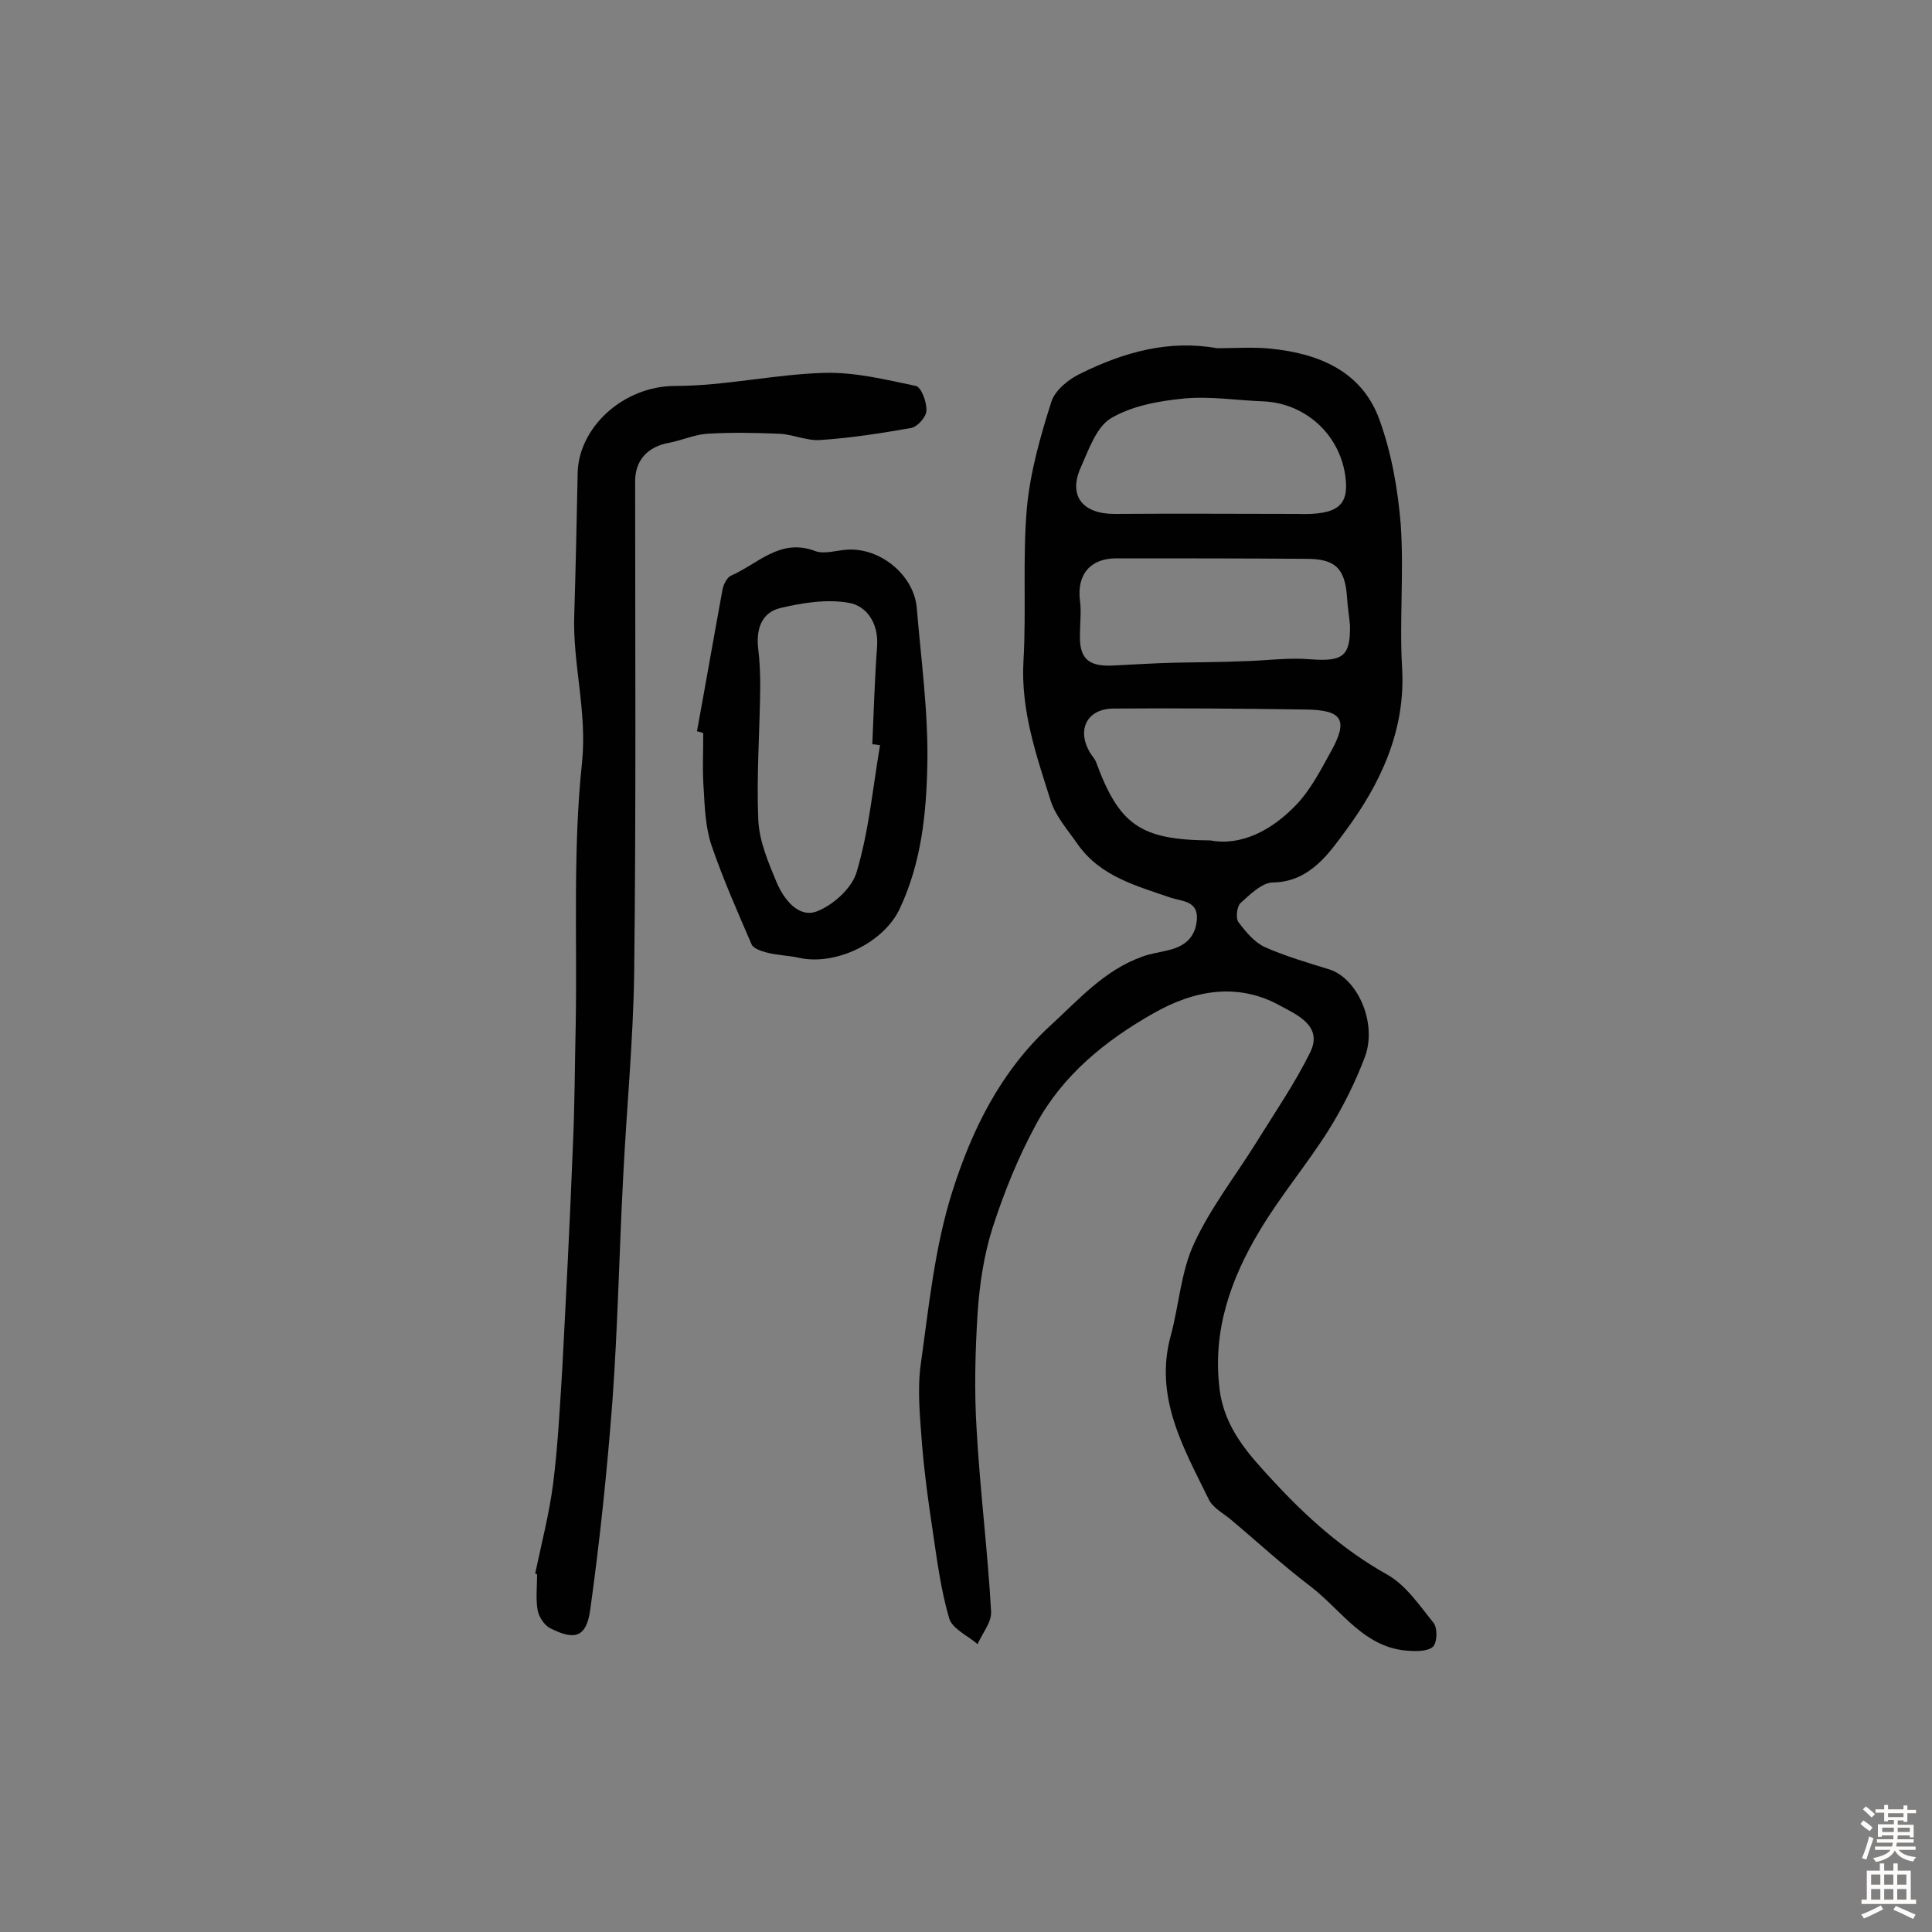 <svg enable-background="new 0 0 400 400" viewBox="0 0 400 400" xmlns="http://www.w3.org/2000/svg"><rect x="0" y="0" width="400" height="400" fill="#808080" stroke="none"/><g fill="#010102"><path d="m252 72.1c3.7 0 7.5-.3 11.2.1 9.9 1 18.8 4.7 22.4 14.7 2.5 6.9 3.8 14.3 4.4 21.6.7 10-.3 20.1.3 30 .7 12.9-4.6 23.9-11.7 33.5-3.2 4.3-7.3 10.6-15 10.7-2.3 0-4.8 2.5-6.8 4.3-.7.7-1 3.1-.4 3.9 1.5 2 3.3 4.2 5.5 5.2 4.3 1.9 8.8 3.2 13.3 4.6 5.8 1.8 10 11 7.4 18.1-2 5.3-4.6 10.5-7.6 15.3-4.5 7.1-9.9 13.5-14.2 20.7-6 10-9.8 20.7-8.3 32.8 1 8.1 6 13.5 11 18.9 7 7.6 14.6 14.4 23.7 19.5 3.9 2.2 6.7 6.4 9.6 10 .8 1 .8 3.7 0 4.8-.8 1-3.1 1.1-4.7 1-9.5-.3-14.2-8.3-20.7-13.3-5.8-4.4-11.1-9.3-16.7-14-1.6-1.3-3.7-2.4-4.5-4.2-5.2-10.6-11.3-21.1-7.8-33.8 1.7-6.3 2.1-13.2 4.8-19 3.4-7.4 8.5-13.9 12.8-20.8 3.9-6.3 8.1-12.4 11.3-18.9 2.6-5.4-2.8-7.7-6.1-9.5-8.9-5-18-3.3-26.4 1.5-9.9 5.6-18.8 12.8-24.3 23-3.7 6.8-6.6 14-9 21.4-1.8 5.7-2.7 11.7-3.1 17.7-.5 8-.7 16.1-.2 24.1.7 12.6 2.3 25.1 3 37.7.1 2.2-1.8 4.4-2.8 6.7-2.1-1.8-5.3-3.2-5.9-5.4-1.7-5.8-2.5-12-3.4-18.1-.9-5.9-1.7-11.8-2.2-17.8-.4-5.5-1-11.1-.3-16.4 1.7-12.1 2.9-24.5 6.6-36.1 4-12.6 9.9-24.7 20.2-34.2 5.9-5.4 11.2-11.5 19-14.3 1.8-.7 3.7-.9 5.6-1.4 3.3-.8 5.5-2.6 5.8-6.3.3-3.9-3.1-3.8-5.3-4.5-7.2-2.5-14.6-4.4-19.3-11-2-2.9-4.5-5.7-5.6-8.9-3-9.5-6.3-18.9-5.7-29.2.6-10.5-.2-21.2.7-31.6.7-7.5 2.8-14.9 5.1-22.1.8-2.4 3.7-4.7 6.1-5.8 8.9-4.4 18.2-7 28.2-5.2zm-1.4 101.9c6.4 1.2 12.7-2.1 17.7-7.3 3-3.1 5.1-7.2 7.2-11 3.7-6.6 2.5-8.7-5.1-8.8-13.3-.2-26.6-.3-39.8-.2-5.5 0-7.7 4.3-5 9 .4.7 1 1.3 1.3 2 4.8 13.1 9.2 16.2 23.7 16.3zm17.9-67.6c8.8.3 10.9-1.9 10-8.1-1.3-8.5-8.3-14.8-16.9-15.2-5.5-.2-11-1.1-16.4-.6-5.2.5-10.8 1.5-15.2 4.1-3 1.8-4.6 6.5-6.2 10.1-2.7 5.9.3 9.7 6.9 9.7 13.4-.1 26.9 0 37.8 0zm11 23.1c-.2-2.2-.5-3.9-.6-5.7-.4-6.1-2.4-8.1-8.4-8.1-13.1-.1-26.2-.1-39.4-.1-5.4 0-8.2 3.4-7.5 8.8.3 2.2 0 4.5 0 6.8-.2 5 1.6 6.8 6.6 6.6 4.4-.2 8.7-.5 13.1-.6 4.7-.1 9.4-.1 14-.3 4.7-.1 9.4-.8 14-.4 6.7.5 8.3-.6 8.2-7z"/><path d="m110.8 325.8c1.3-6.2 2.9-12.3 3.7-18.5 1-7.8 1.4-15.8 1.9-23.7.8-15.3 1.6-30.7 2.2-46.1.4-8.6.4-17.1.6-25.7.3-18-.6-36.1 1.3-53.9 1.1-10.7-2-20.5-1.6-30.8.3-9.7.5-19.4.7-29.2.2-9.3 9.3-18 20.3-18 10.2 0 20.4-2.4 30.7-2.7 6.3-.2 12.8 1.4 19 2.7 1.1.2 2.3 3.3 2.2 5.1 0 1.3-1.8 3.3-3.1 3.6-6.3 1.1-12.6 2.1-18.9 2.5-2.8.2-5.7-1.2-8.5-1.3-4.9-.2-9.9-.3-14.9 0-2.7.2-5.3 1.4-8 1.9-4.3.8-6.9 3.6-6.9 7.9 0 33.9.2 67.8-.2 101.8-.2 14.2-1.6 28.4-2.3 42.7-.8 15.3-1.1 30.7-2.2 45.9-1.1 14.5-2.6 28.9-4.6 43.3-.8 5.7-3.2 6.4-8.3 3.8-1.2-.6-2.4-2.4-2.6-3.8-.4-2.4-.1-4.8-.1-7.3-.1-.1-.2-.2-.4-.2z"/><path d="m144.3 151.4c1.8-9.8 3.5-19.6 5.3-29.4.2-1 .9-2.4 1.7-2.8 5.6-2.4 10.2-7.9 17.5-5.1 1.9.7 4.5-.2 6.7-.3 6.8-.4 13.7 5.3 14.3 12 .9 10.8 2.4 21.6 2.2 32.4-.2 10.1-1.2 20.3-5.7 29.9-3.3 7.1-13.3 11.9-20.9 10.2-2.2-.5-4.5-.5-6.7-1.1-1.2-.3-2.8-.9-3.1-1.7-2.9-6.7-5.9-13.5-8.3-20.5-1.2-3.6-1.4-7.7-1.6-11.5-.3-3.9-.1-7.8-.1-11.7-.4-.2-.9-.3-1.3-.4zm37.9 2.9c-.5-.1-1.1-.2-1.6-.2.3-6.8.5-13.6 1-20.4.3-4.7-2.2-8.3-5.9-8.9-4.5-.8-9.6 0-14.2 1.1-4 1-5 4.6-4.5 8.6.3 2.5.4 5.1.4 7.7-.1 9.2-.8 18.5-.4 27.6.2 4.4 2.1 8.8 3.8 12.9 1.5 3.5 4.5 7.4 8.3 6 3.4-1.3 7.4-4.9 8.3-8.3 2.5-8.4 3.3-17.3 4.8-26.1z"/></g><path d="m385.2 377.6.6-.7c.6.4 1.3.9 1.9 1.5l-.6.7c-.8-.5-1.4-1-1.9-1.5zm.3 7.1c.6-1.4 1.1-2.9 1.5-4.5.3.1.6.3.9.4-.5 1.4-1 2.9-1.5 4.4zm.2-10.1.6-.6c.7.5 1.3 1.1 1.9 1.6l-.7.7c-.6-.6-1.2-1.2-1.8-1.7zm8.4-.8h.8v.9h1.8v.7h-1.8v1.8h-.8v-.3h-1.2v.9h3.3v2.6h-.8v-.4h-2.5c0 .3 0 .6-.1.8h3.4v.7h-3.5c0 .3-.1.6-.1.8h4v.7h-3.5c.7.9 1.9 1.3 3.6 1.5-.2.2-.4.5-.6.9-1.9-.3-3.2-1.1-3.8-2.3-.5 1.1-1.8 2-3.9 2.4-.2-.3-.4-.5-.6-.8 1.9-.4 3.1-.9 3.6-1.7h-3.2v-.7h3.5c.1-.2.1-.5.2-.8h-3.3v-.7h3.4c0-.2 0-.5 0-.8h-2.4v.3h-.8v-2.6h3.3v-.9h-1.2v.3h-.8v-1.8h-1.8v-.7h1.8v-.9h.8v.9h3.2zm-4.4 5.5h2.4c0-.3 0-.6 0-.9h-2.4zm1.2-3.1h3.2v-.8h-3.2zm4.4 2.2h-2.4v.9h2.5v-.9z" fill="#fcfbfa"/><path d="m389.2 385.8h.9v1.5h1.9v-1.5h.9v1.5h2.7v6h1.1v.9h-11.3v-.9h1.1v-6h2.7zm.2 8.7.5.8c-1.2.6-2.5 1.3-4 1.9-.2-.3-.3-.6-.6-.8 1.6-.6 3-1.3 4.1-1.9zm-2-4.3h1.9v-2.1h-1.9zm0 3.1h1.9v-2.2h-1.9zm2.7-3.1h1.9v-2.1h-1.9zm0 3.1h1.9v-2.2h-1.9zm2.4 1.3c1.4.6 2.7 1.2 4.1 1.8l-.5.9c-1.5-.7-2.8-1.4-4.1-1.9zm2.2-6.5h-1.9v2.1h1.9zm-1.9 5.2h1.9v-2.2h-1.9z" fill="#fcfbfa"/></svg>
